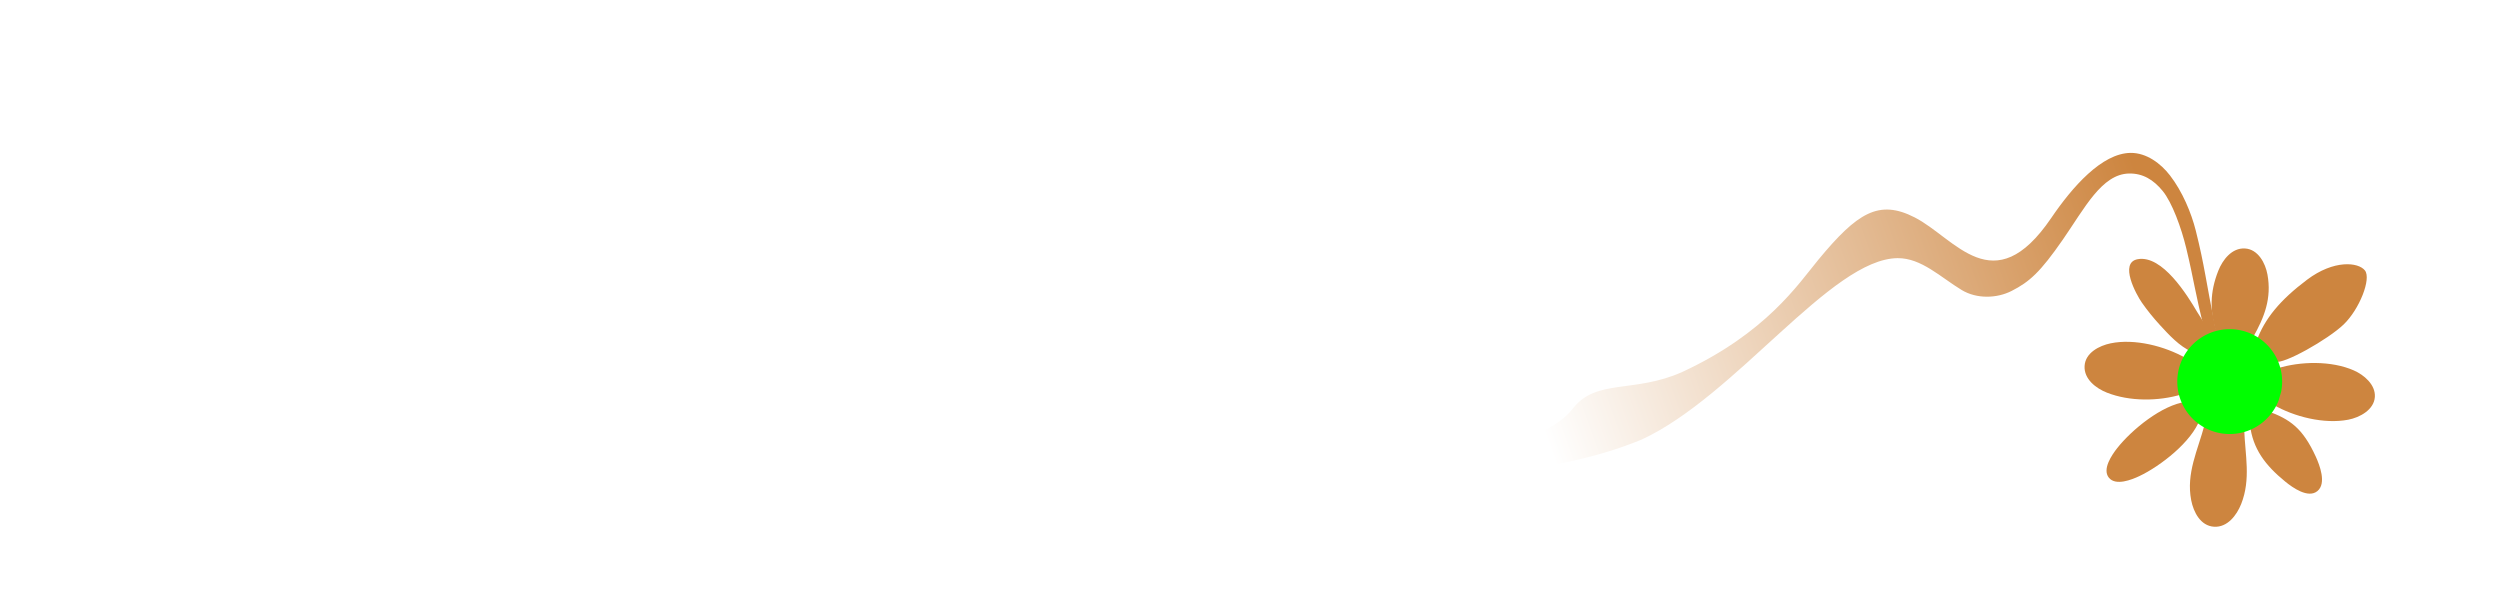<?xml version="1.0" encoding="UTF-8" standalone="no"?>
<svg
   width="272mm"
   height="66mm"
   viewBox="0 0 272 66"
   version="1.1"
   id="svg1004"
   inkscape:version="1.1.2 (b8e25be833, 2022-02-05)"
   sodipodi:docname="HERZ слово для сайта - 4.svg"
   xmlns:inkscape="http://www.inkscape.org/namespaces/inkscape"
   xmlns:sodipodi="http://sodipodi.sourceforge.net/DTD/sodipodi-0.dtd"
   xmlns:xlink="http://www.w3.org/1999/xlink"
   xmlns="http://www.w3.org/2000/svg"
   xmlns:svg="http://www.w3.org/2000/svg"
   xmlns:rdf="http://www.w3.org/1999/02/22-rdf-syntax-ns#"
   xmlns:cc="http://creativecommons.org/ns#"
   xmlns:dc="http://purl.org/dc/elements/1.1/">
  <defs
     id="defs998">
    <linearGradient
       inkscape:collect="always"
       id="linearGradient21628">
      <stop
         style="stop-color:#cd853f;stop-opacity:1"
         offset="0"
         id="stop21624" />
      <stop
         style="stop-color:#ffffff;stop-opacity:1"
         offset="1"
         id="stop21626" />
    </linearGradient>
    <linearGradient
       id="linearGradient11120"
       inkscape:swatch="solid">
      <stop
         style="stop-color:#000000;stop-opacity:0.008;"
         offset="0"
         id="stop11118" />
    </linearGradient>
    <rect
       x="-8.045"
       y="-62.505"
       width="247.544"
       height="58.173"
       id="rect871" />
    <rect
       x="-19.446"
       y="-1.685"
       width="24.761"
       height="34.225"
       id="rect992" />
    <rect
       x="37.401"
       y="28.601"
       width="105.604"
       height="30.068"
       id="rect969" />
    <rect
       x="3.889"
       y="7.778"
       width="135.086"
       height="53.153"
       id="rect855" />
    <inkscape:path-effect
       effect="bspline"
       id="path-effect848"
       is_visible="true"
       lpeversion="1"
       weight="33.333"
       steps="2"
       helper_size="0"
       apply_no_weight="true"
       apply_with_weight="true"
       only_selected="false" />
    <rect
       x="28.615"
       y="-57.858"
       width="106.912"
       height="46.224"
       id="rect845" />
    <rect
       x="-0.84"
       y="63.539"
       width="190.058"
       height="48.704"
       id="rect850" />
    <rect
       x="19.916"
       y="5.362"
       width="127.156"
       height="32.172"
       id="rect2223" />
    <rect
       x="-180.673"
       y="47.625"
       width="465.667"
       height="189.744"
       id="rect1569" />
    <rect
       x="-0.84"
       y="63.539"
       width="190.058"
       height="48.704"
       id="rect850-2" />
    <rect
       x="-0.84"
       y="63.539"
       width="190.058"
       height="48.704"
       id="rect883" />
    <rect
       x="3.889"
       y="7.778"
       width="135.086"
       height="53.153"
       id="rect855-9" />
    <rect
       x="3.889"
       y="7.778"
       width="135.086"
       height="53.153"
       id="rect868" />
    <filter
       inkscape:collect="always"
       style="color-interpolation-filters:sRGB"
       id="filter949"
       x="-0.034"
       width="1.069"
       y="-0.034"
       height="1.069">
      <feGaussianBlur
         inkscape:collect="always"
         stdDeviation="0.163"
         id="feGaussianBlur951" />
    </filter>
    <linearGradient
       inkscape:collect="always"
       xlink:href="#linearGradient21628"
       id="linearGradient21632"
       gradientUnits="userSpaceOnUse"
       x1="235.089"
       y1="26.179"
       x2="168.915"
       y2="49.715" />
  </defs>
  <sodipodi:namedview
     id="base"
     pagecolor="#ffffff"
     bordercolor="#666666"
     borderopacity="1.0"
     inkscape:pageopacity="0.0"
     inkscape:pageshadow="2"
     inkscape:zoom="1.4228833"
     inkscape:cx="747.77742"
     inkscape:cy="48.493084"
     inkscape:document-units="mm"
     inkscape:current-layer="layer1"
     inkscape:document-rotation="0"
     showgrid="false"
     inkscape:window-width="1788"
     inkscape:window-height="933"
     inkscape:window-x="66"
     inkscape:window-y="74"
     inkscape:window-maximized="0"
     showguides="true"
     inkscape:snap-text-baseline="true"
     inkscape:snap-object-midpoints="false"
     inkscape:snap-center="false"
     inkscape:snap-nodes="true"
     inkscape:snap-global="false"
     inkscape:snap-bbox="true"
     inkscape:object-paths="true"
     inkscape:guide-bbox="true"
     inkscape:pagecheckerboard="0">
    <sodipodi:guide
       position="152.918,8.146"
       orientation="1,0"
       id="guide865" />
  </sodipodi:namedview>
  <g
     inkscape:groupmode="layer"
     id="layer3"
     inkscape:label="Слой 3"
     style="display:inline" />
  <g
     inkscape:groupmode="layer"
     id="layer4"
     inkscape:label="Layer 1"
     style="display:none">
    <rect
       style="fill:#ff0000;stroke-width:2.3;stroke-linecap:square;stroke-linejoin:miter;stroke-miterlimit:4;stroke-dasharray:none;stroke-dashoffset:10.809"
       id="rect1071"
       width="309.193"
       height="85.11"
       x="-9.868"
       y="-10.69" />
  </g>
  <g
     inkscape:groupmode="layer"
     id="layer2"
     inkscape:label="Слой 2"
     style="display:inline;opacity:0.99" />
  <g
     inkscape:label="Слой 1"
     inkscape:groupmode="layer"
     id="layer1"
     style="display:inline">
    <path
       style="stroke:none;stroke-width:1;fill-opacity:1;fill:#cd853f"
       d="m 241.163,36.301 3.94,0.444 c 1.281,-2.246 2.063,-4.3 1.597,-6.873 -0.224,-1.238 -1.017,-2.755 -2.447,-2.838 -1.431,-0.083 -2.434,1.24 -2.903,2.426 -0.941,2.38 -0.923,4.414 -0.187,6.841 m -2.693,1.977 c 0.447,-0.552 1.573,-1.187 1.677,-1.904 0.11,-0.764 -0.708,-1.778 -1.074,-2.398 -1.097,-1.862 -3.797,-6.248 -6.479,-5.777 -2.078,0.365 -0.163,3.86 0.434,4.716 0.594,0.851 1.268,1.683 1.97,2.447 0.993,1.082 2.117,2.31 3.472,2.916 m 7.32,-0.886 c 0,0 2.116,2.242 1.789,1.952 0.823,0.343 5.706,-2.402 7.415,-4.046 1.709,-1.644 3.029,-4.971 2.308,-5.875 -0.721,-0.904 -3.372,-1.184 -6.29,1.01 -2.918,2.194 -4.624,4.23 -5.513,6.705 m -8.121,5.768 0.444,-3.94 c -2.282,-1.302 -5.569,-2.151 -8.179,-1.612 -1.234,0.254 -2.756,1.022 -2.84,2.462 -0.083,1.431 1.24,2.434 2.426,2.903 2.464,0.976 5.624,0.953 8.15,0.187 m 10.388,-2.821 -0.444,3.94 c 2.275,1.329 5.56,2.146 8.176,1.638 1.233,-0.239 2.799,-1.067 2.886,-2.483 0.081,-1.329 -1.18,-2.388 -2.283,-2.875 -2.438,-1.077 -5.822,-1.01 -8.336,-0.22 m -8.411,5.514 -1.499,-1.879 c -2.613,0.317 -5.931,3.038 -7.51,5.045 -0.565,0.719 -1.646,2.275 -0.905,3.204 0.74,0.928 2.499,0.222 3.325,-0.17 2.296,-1.089 5.709,-3.737 6.588,-6.2 m 7.32,-0.886 -1.879,1.499 c 0.312,2.619 1.652,4.403 3.846,6.192 0.784,0.639 2.482,1.862 3.495,1.024 1.013,-0.838 0.241,-2.826 -0.186,-3.761 -1.418,-3.081 -2.792,-4.066 -5.276,-4.953 m -6.821,1.512 c -0.725,2.746 -2.02,5.259 -1.451,8.197 0.249,1.285 1.005,2.791 2.483,2.886 1.456,0.093 2.469,-1.249 2.952,-2.464 1.08,-2.718 0.427,-5.341 0.332,-8.133 z"
       id="path876"
       sodipodi:nodetypes="ccsssccsssssccczczcccccccccccccccsccccccccccccccc" />
    <path
       id="path265"
       style="fill:url(#linearGradient21632);fill-opacity:1;stroke:#000000;stroke-width:1;stroke-miterlimit:4;stroke-dasharray:none;stroke-opacity:0"
       d="m 129.386,52.272 c 0.981,-0.273 1.377,-0.765 1.13,-1.407 -0.1,-0.261 -0.719,-0.349 -2.325,-0.331 -2.016,0.023 -2.266,-0.034 -3.179,-0.729 -1.368,-1.04 -2.647,-2.882 -3.485,-5.016 -0.389,-0.99 -0.664,-1.838 -0.611,-1.883 0.052,-0.045 0.703,-0.28 1.446,-0.523 2.924,-0.955 5.477,-3.194 6.817,-5.98 0.773,-1.606 0.828,-1.913 0.828,-4.63 0,-2.61 -0.074,-3.068 -0.715,-4.437 -1.37,-2.924 -4.618,-5.388 -8.281,-6.283 -0.84,-0.205 -4.488,-0.369 -9.988,-0.449 l -8.665,-0.126 v 15.767 15.767 h 5.689 5.689 V 37.189 c 0,-13.694 0.034,-14.838 0.449,-14.997 0.763,-0.293 6.222,0.383 7.769,0.961 3.408,1.275 5.412,3.303 6.227,6.301 1.203,4.423 -1.077,9.122 -5.402,11.135 -1.301,0.606 -1.819,0.694 -3.883,0.663 -2.455,-0.037 -3.043,0.155 -3.043,0.995 0,0.627 0.774,1.035 1.965,1.035 0.931,0 0.954,0.027 2.134,2.553 1.401,2.998 2.623,4.586 4.273,5.553 1.864,1.092 3.438,1.362 5.161,0.883 z M 67.424,51.767 c 0.175,-0.328 0.274,-4.214 0.274,-10.801 V 30.676 l 0.992,-0.245 c 0.817,-0.202 0.992,-0.362 0.992,-0.907 0,-0.573 -0.132,-0.672 -0.985,-0.743 l -0.985,-0.082 -0.073,-12.428 c -0.02,-3.465 -0.134,-4.029 -0.536,-4.283 -0.337,-0.213 -0.589,-0.212 -0.926,7.93e-4 -0.408,0.258 -0.463,0.774 -0.463,4.364 v 12.509 l -5.49,0.072 -5.49,0.072 V 24.767 20.529 H 49.045 43.357 V 36.271 52.014 h 5.689 5.689 V 41.298 30.583 h 5.576 5.576 l -0.064,10.538 c -0.035,5.796 0.022,10.677 0.128,10.848 0.299,0.484 1.171,0.365 1.474,-0.201 z m 28.712,-0.277 c 0.379,-0.418 0.41,-0.602 0.154,-0.91 -0.267,-0.322 -1.079,-0.36 -4.931,-0.229 l -4.611,0.156 v -9.955 -9.955 l 3.899,-0.073 c 3.614,-0.068 3.906,-0.111 3.998,-0.585 0.185,-0.961 -0.523,-1.125 -4.314,-0.996 l -3.583,0.122 v -3.474 -3.474 l 2.712,0.002 c 1.492,0.001 3.477,0.126 4.411,0.278 1.539,0.25 1.748,0.227 2.209,-0.234 0.418,-0.418 0.456,-0.612 0.21,-1.071 -0.298,-0.558 -2.918,-0.562 -10.61,-0.562 H 75.371 v 15.743 15.743 h 10.145 c 9.777,0 10.163,-0.019 10.62,-0.524 z m 48.263,0.524 h -11.568 l 1.394,-3.506 c 0.766,-1.928 2.679,-6.839 4.249,-10.914 1.571,-4.075 3.553,-9.166 4.404,-11.315 0.852,-2.148 1.549,-3.964 1.549,-4.035 0,-0.246 -6.264,-0.127 -7.751,0.148 -1.062,0.196 -1.654,0.194 -2.033,-0.009 -0.678,-0.363 -0.691,-1.224 -0.023,-1.581 0.548,-0.293 21.449,-0.404 21.449,-0.114 0,0.088 -1.028,2.856 -2.285,6.152 -4.768,12.501 -8.617,22.679 -8.76,23.16 -0.143,0.482 0.067,0.496 5.775,0.397 5.868,-0.102 17.109,-1.763 20.302,-5.919 2.56,-3.332 6.693,-1.648 11.949,-4.017 9.116,-4.23 12.611,-9.567 14.777,-12.189 4.25,-5.145 6.596,-6.608 10.489,-4.619 4.408,2.252 8.58,9.294 14.85,0.077 2.294,-3.374 5.511,-7.064 8.646,-7.095 1.723,-0.017 3.277,1.146 4.28,2.447 1.361,1.764 2.321,4.072 2.809,6.01 0.953,3.783 1.135,5.664 2.104,10.451 l 0.361,0.886 -1.392,0.537 -0.13,-1.089 c -1.042,-4.116 -1.119,-5.291 -1.978,-8.864 -0.536,-2.231 -1.543,-4.986 -2.561,-6.231 -1.018,-1.245 -2.185,-1.937 -3.674,-1.904 -2.961,0.066 -4.82,3.767 -7.205,7.206 -2.453,3.537 -3.608,4.572 -5.564,5.57 -1.59,0.812 -3.784,0.894 -5.434,-0.104 -2.278,-1.377 -4.383,-3.486 -6.969,-3.464 -7.245,0.062 -17.596,15.017 -27.864,19.746 -10.615,4.382 -23.969,4.18 -34.196,4.18 z"
       sodipodi:nodetypes="ssssscssscsscccccssssssssssscscssscsscscccccccccccccccssccssscccsssccccsscscccssscsssssssssssscsscsssccccssssssscss" />
    <path
       id="path878"
       style="display:inline;opacity:0.997;fill:#00ff00;stroke-width:0.8;stroke-linecap:round;stroke-linejoin:round;stroke-dashoffset:10.809;filter:url(#filter949)"
       d="m 247.926,43.541 a 5.704,5.704 0 0 1 -7.127,3.392 5.704,5.704 0 0 1 -3.692,-6.976 5.704,5.704 0 0 1 6.813,-3.986 5.704,5.704 0 0 1 4.272,6.637" />
  </g>
</svg>
